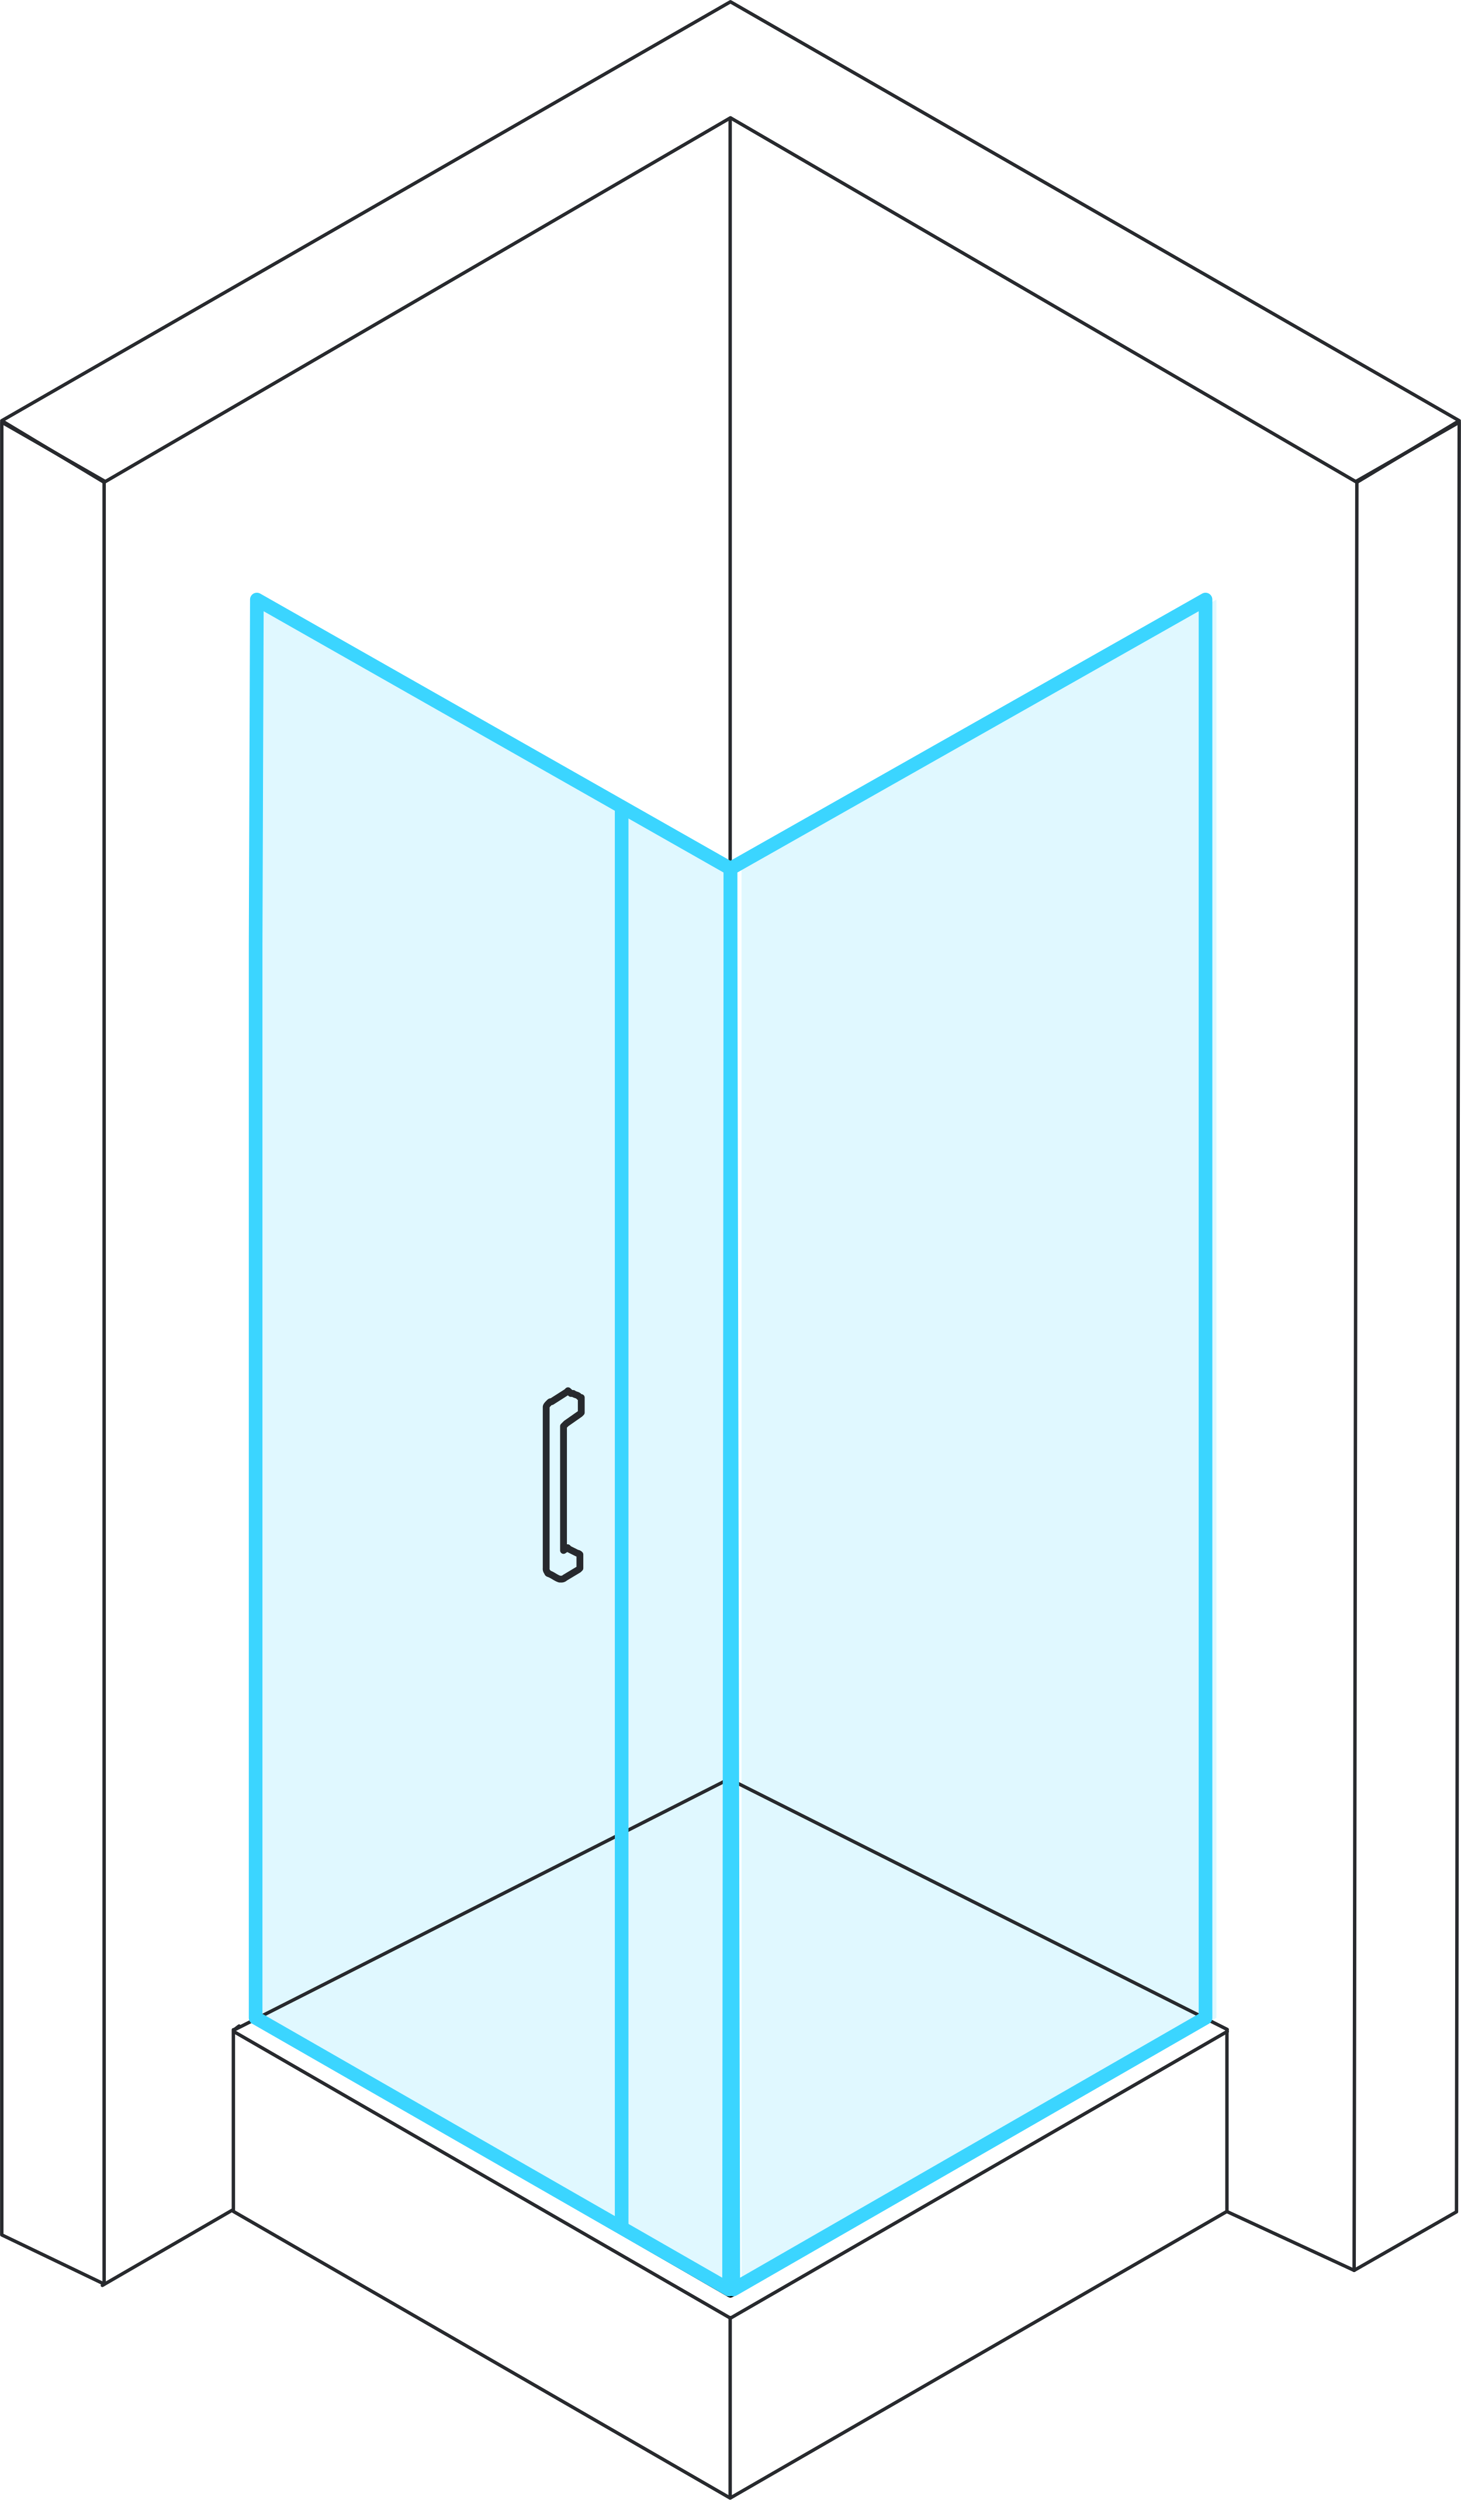 <svg xmlns="http://www.w3.org/2000/svg" viewBox="0 0 107.05 183.15"><defs><style>.cls-1,.cls-3,.cls-4,.cls-5{fill:none;stroke-linejoin:round;}.cls-1,.cls-5{stroke:#27292d;}.cls-1,.cls-3,.cls-5{stroke-linecap:round;}.cls-1{stroke-width:0.25px;}.cls-2{fill:#66dfff;opacity:0.2;}.cls-3{stroke:#000;stroke-width:0.75px;}.cls-4{stroke:#3bd5ff;}.cls-5{stroke-width:0.5px;}</style></defs><g id="Livello_2" data-name="Livello 2"><g id="Livello_1-2" data-name="Livello 1"><path class="cls-1" d="M17,161.92l-9.5,5.5m46-39.5V8.78m0,174v-13m-36.4-21.09V162l36.4,21,36.4-21V148.73"/><polygon class="cls-1" points="7.63 167.32 0.13 163.72 0.13 30.93 7.63 35.23 7.63 167.32"/><polygon class="cls-1" points="99.22 166.32 106.72 162.03 106.92 30.93 99.42 35.23 99.22 166.32"/><path class="cls-1" d="M89.92,148.82l-36.4,21-36.4-21m.4-.4-.4.3"/><polygon class="cls-1" points="53.52 8.63 7.63 35.33 0.13 30.82 53.52 0.13 106.92 30.82 99.42 35.33 53.52 8.63"/><polygon class="cls-2" points="54.33 167.93 89.13 147.82 89.13 69.22 89.13 43.92 54.33 63.63 54.33 167.93"/><polygon class="cls-3" points="53.52 167.93 88.33 147.82 88.33 69.22 88.33 43.92 53.52 63.63 53.52 167.93"/><polygon class="cls-2" points="53.52 167.93 18.73 147.82 18.73 69.22 18.82 43.92 53.52 63.63 53.52 167.93"/><polygon class="cls-3" points="53.52 167.93 18.73 147.82 18.73 69.22 18.82 43.92 53.52 63.63 53.52 167.93"/><line class="cls-1" x1="17.13" y1="148.72" x2="53.42" y2="130.32"/><polygon class="cls-4" points="18.73 69.22 18.82 43.92 53.52 63.63 53.42 167.72 18.73 147.82 18.73 69.22"/><line class="cls-1" x1="53.42" y1="130.32" x2="89.92" y2="148.67"/><polygon class="cls-4" points="88.33 69.22 88.33 43.92 53.52 63.63 53.73 167.72 88.33 147.82 88.33 69.22"/><path class="cls-4" d="M45.55,59V163.17"/><path class="cls-5" d="M40.12,115.18a.37.37,0,0,1-.1-.3v-11.8c0-.1.1-.2.2-.3s.1-.1.2-.1l1.1-.7.1-.1h0l.11.1.1.1H42c.1.1.3.1.4.2s.1.1.19.1v1.1h0l-.1.1-1,.7-.1.1-.1.1v9.1l.3-.2h0l.1.1.6.3a.31.31,0,0,1,.2.1h0v1h0l-.1.1-1,.6a.37.37,0,0,1-.3.1H41c-.3-.1-.5-.3-.8-.4C40.23,115.28,40.12,115.28,40.12,115.18Z"/><line class="cls-1" x1="99.22" y1="166.32" x2="89.92" y2="162.02"/></g></g></svg>
